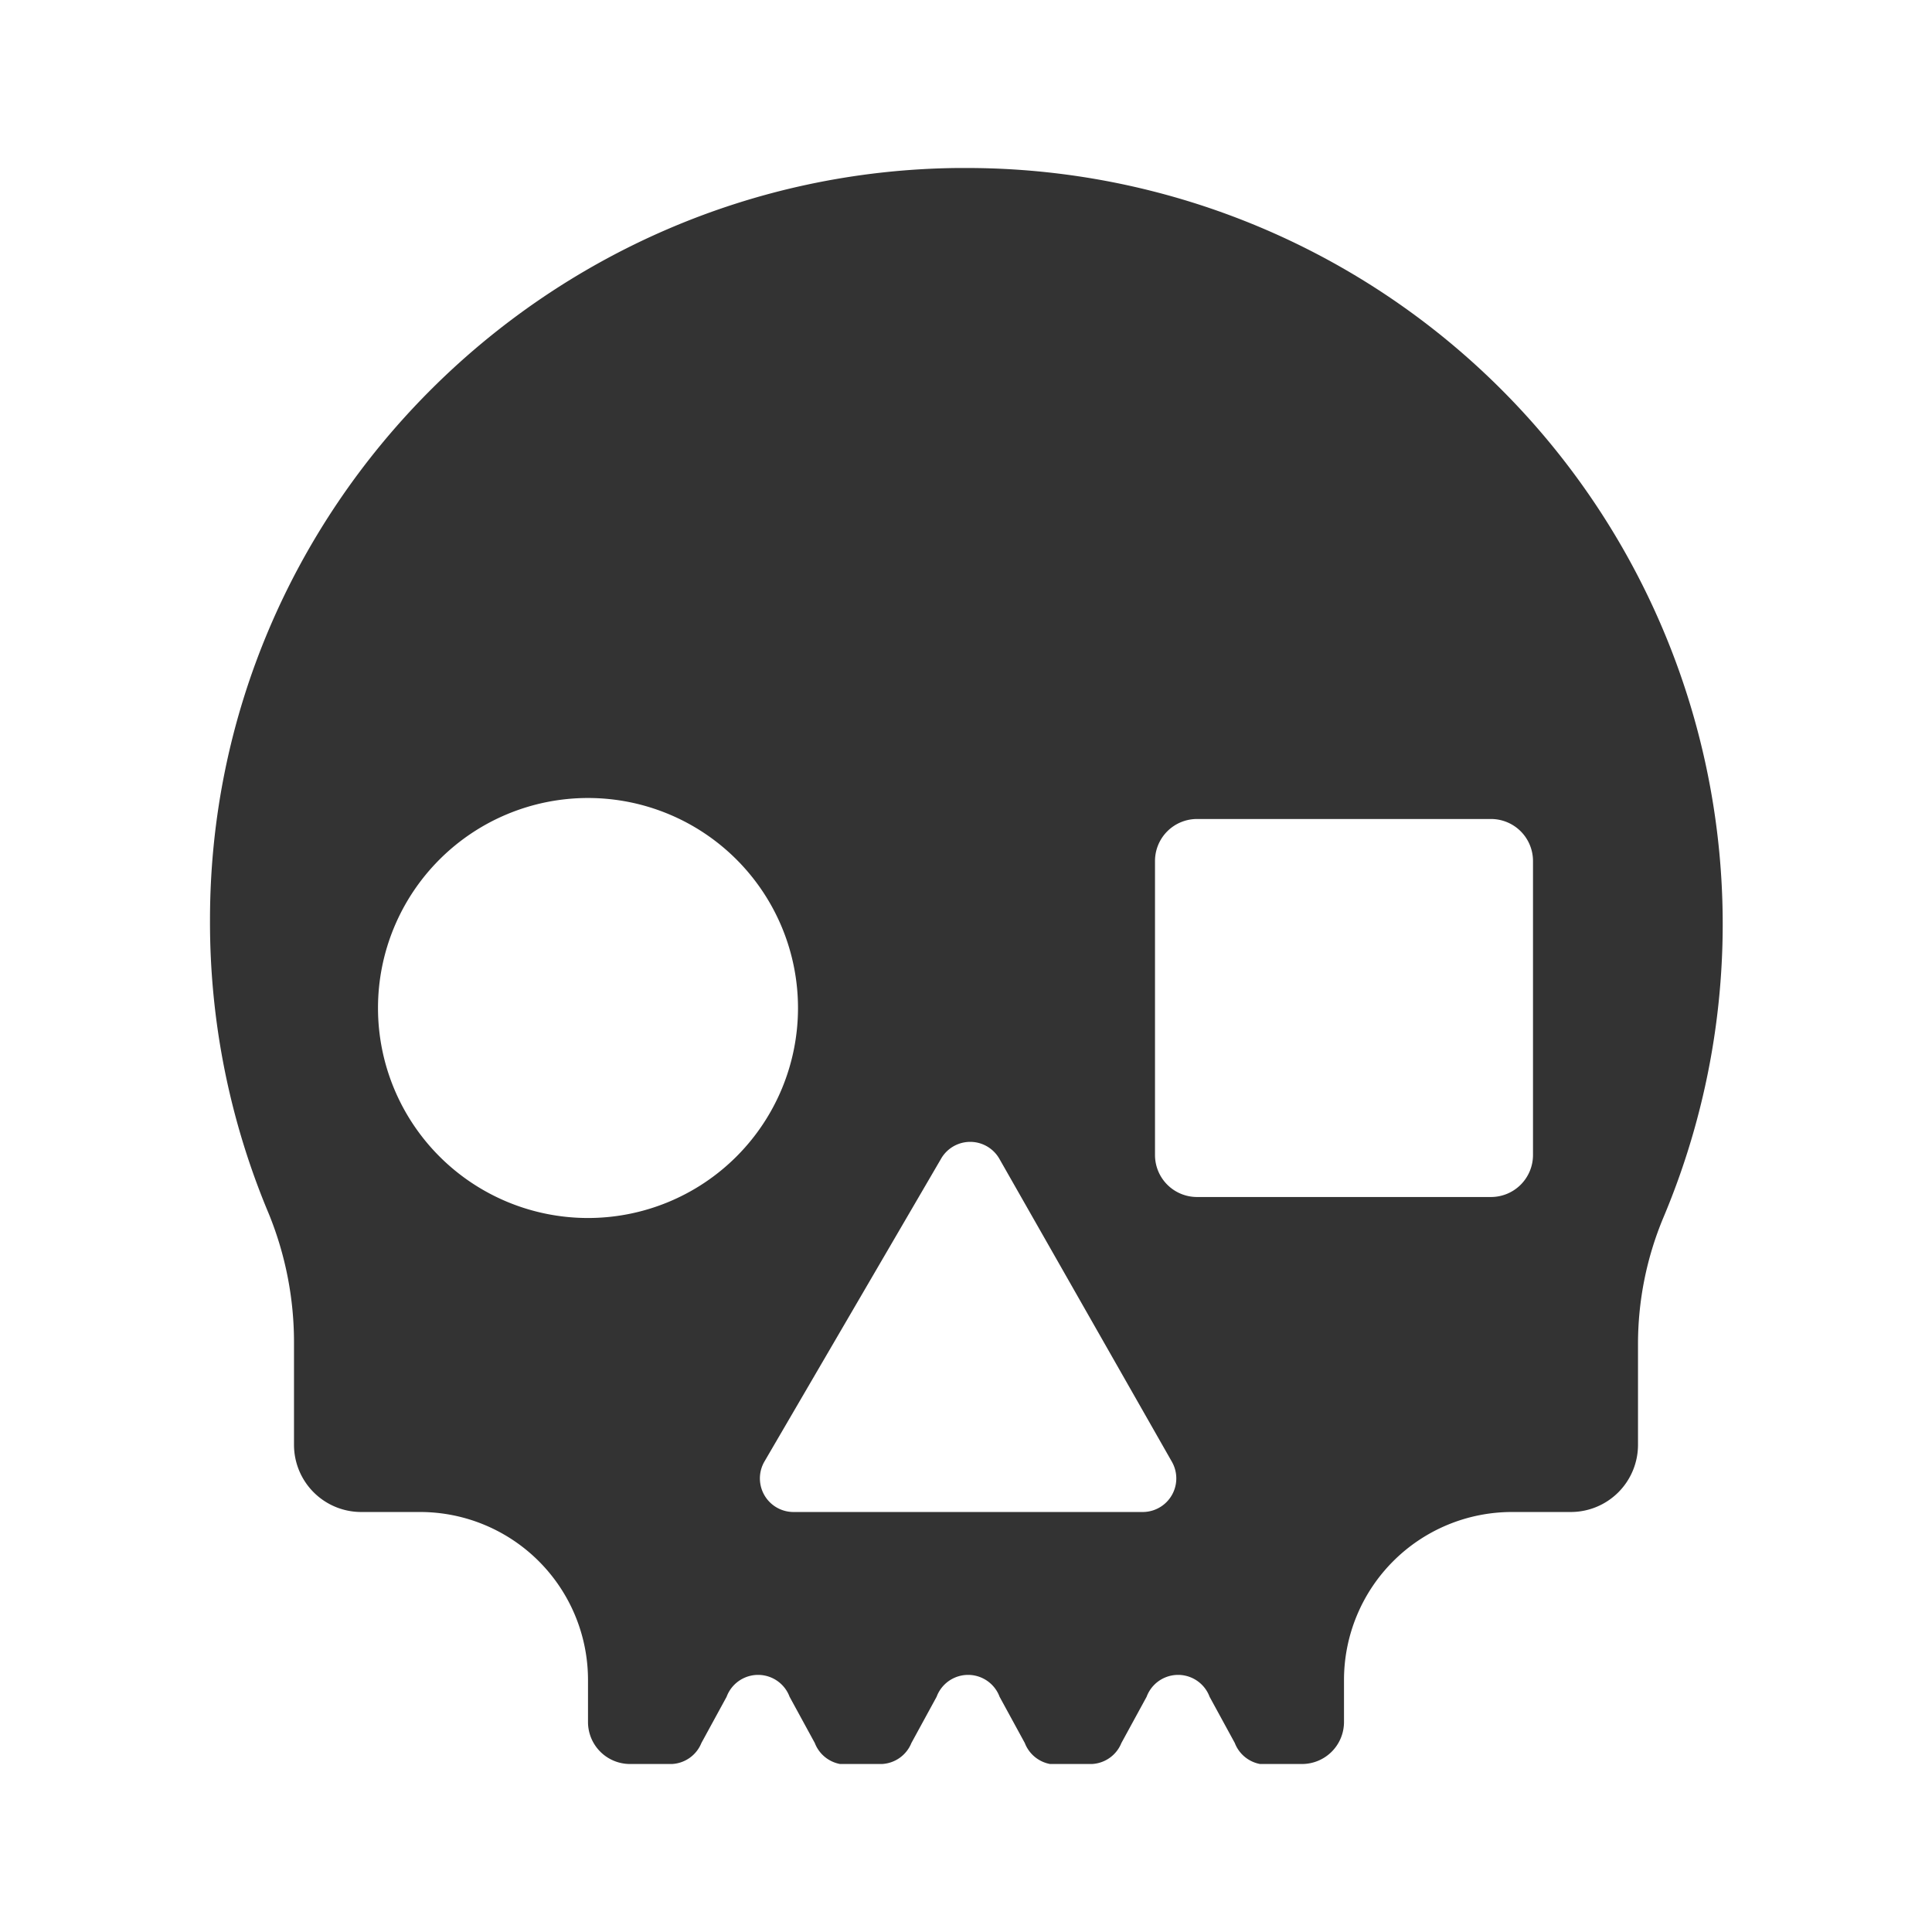 <svg xmlns="http://www.w3.org/2000/svg" viewBox="0 0 460 460">
  <title>shape-skull-one-color-fill</title>
  <!-- Designed by Metafizzy, 2017 -->
  <path d="M230 40h-2C130 41 50 121 50 219a179 179 0 0 0 14 70 81 81 0 0 1 6 31V344a16 16 0 0 0 16 16h14a40 40 0 0 1 40 40v10a10 10 0 0 0 10 10h10a8 8 0 0 0 7-5l6-11a8 8 0 0 1 15 0l6 11A8 8 0 0 0 200 420h10a8 8 0 0 0 7-5l6-11a8 8 0 0 1 15 0l6 11A8 8 0 0 0 250 420h10a8 8 0 0 0 7-5l6-11a8 8 0 0 1 15 0l6 11A8 8 0 0 0 300 420h10a10 10 0 0 0 10-10V400a40 40 0 0 1 40-40h14a16 16 0 0 0 16-16V320a78 78 0 0 1 6-30A180 180 0 0 0 230 40ZM140 290a50 50 0 1 1 50-50A50 50 0 0 1 140 290Zm132 70H189a8 8 0 0 1-7-12l42-72a8 8 0 0 1 14 0L279 348A8 8 0 0 1 272 360ZM365 275a10 10 0 0 1-10 10H285a10 10 0 0 1-10-10V205a10 10 0 0 1 10-10h70a10 10 0 0 1 10 10Z" fill="#333"/>
</svg>
